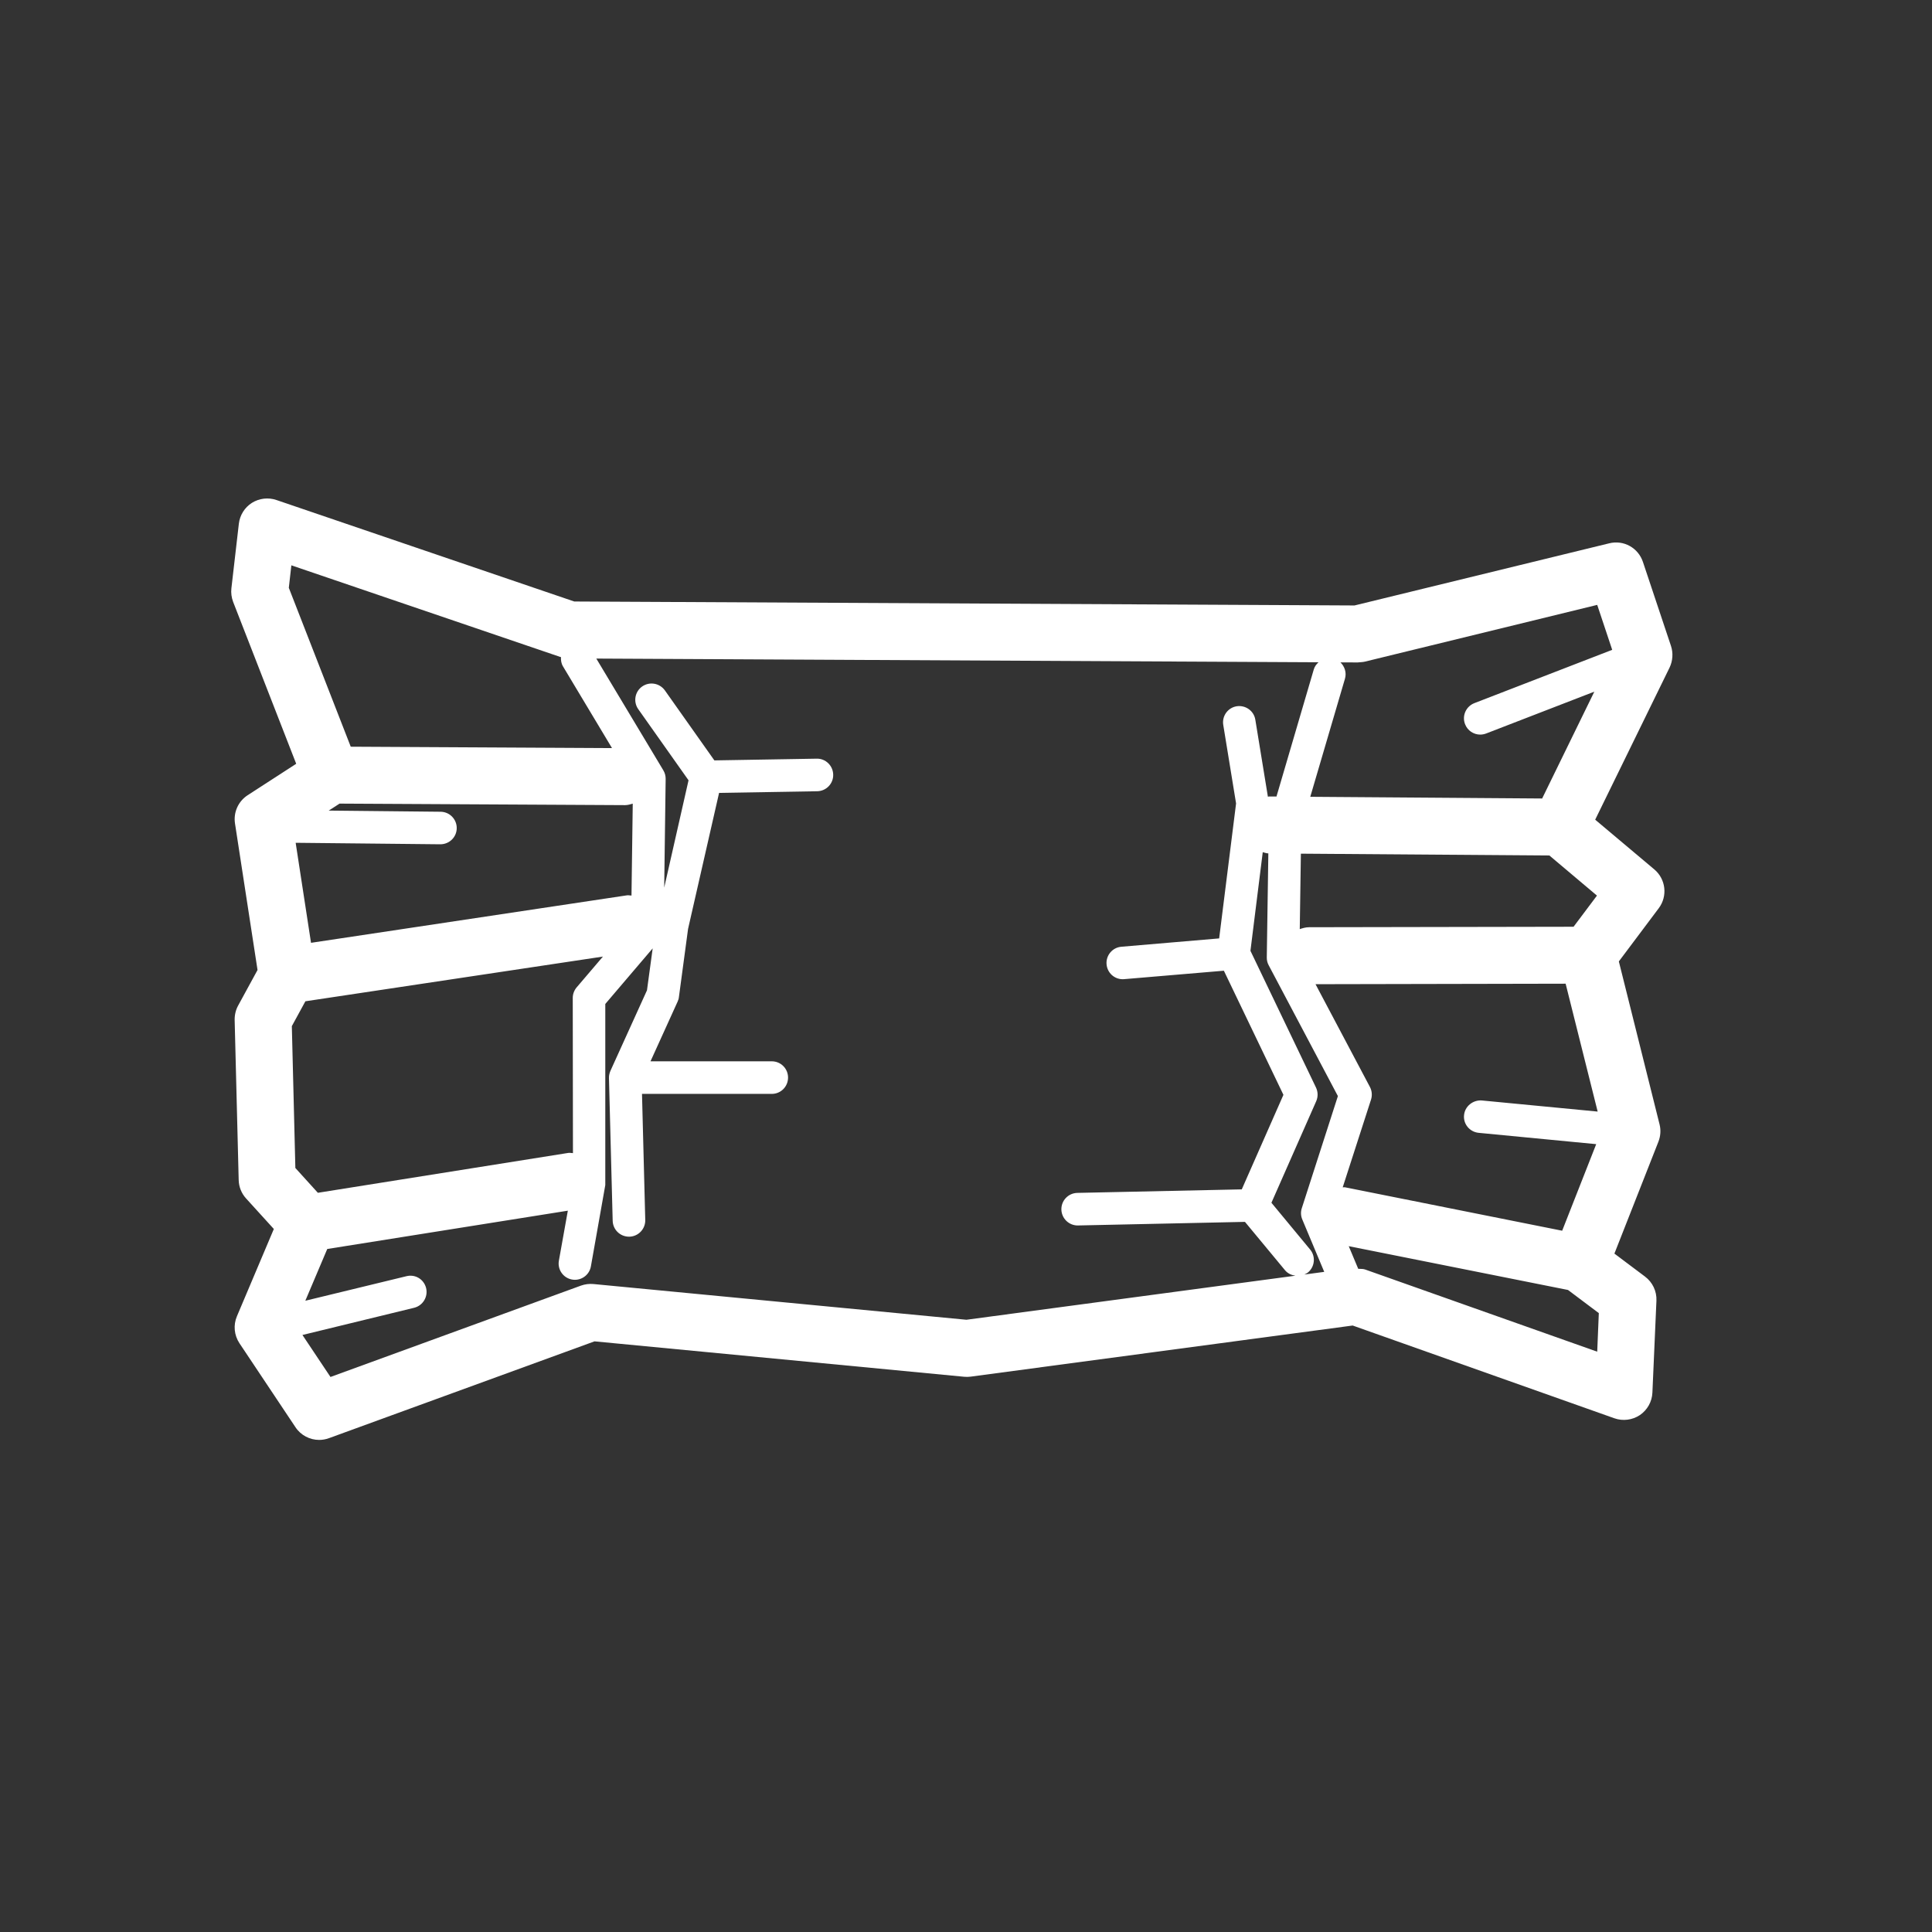 <svg width="57" height="57" viewBox="0 0 57 57" fill="none" xmlns="http://www.w3.org/2000/svg">
<rect x="0" y="0" width="57" height="57" fill="#333333" stroke="none"/>
<path fill-rule="evenodd" clip-rule="evenodd" d="M47.115 26.423L46.425 27.342L38.624 27.356C38.526 27.356 38.435 27.382 38.347 27.412L38.38 25.186L45.712 25.24L47.115 26.423ZM47.123 39.879L40.278 37.455C40.212 37.43 40.142 37.44 40.072 37.434L39.792 36.766L46.261 38.058L47.17 38.741L47.123 39.879ZM38.653 36.865L37.511 35.485L38.834 32.485C38.889 32.357 38.886 32.211 38.825 32.084L36.892 28.052L37.255 25.142C37.309 25.155 37.361 25.176 37.42 25.178L37.374 28.249C37.373 28.33 37.392 28.409 37.431 28.48L39.472 32.338L38.407 35.646C38.371 35.755 38.377 35.873 38.422 35.979L39.069 37.524L38.481 37.603C38.52 37.585 38.556 37.568 38.59 37.541C38.792 37.372 38.822 37.069 38.653 36.865V36.865ZM46.191 29.022L47.136 32.795L43.717 32.467C43.462 32.448 43.219 32.635 43.194 32.899C43.166 33.163 43.362 33.397 43.626 33.422L47.093 33.756L46.089 36.31L39.682 35.029C39.658 35.025 39.638 35.032 39.614 35.03L40.45 32.44C40.489 32.316 40.477 32.182 40.416 32.067L38.812 29.037L46.191 29.022ZM28.512 38.937L17.509 37.883C17.384 37.872 17.261 37.887 17.142 37.929L9.75 40.625L8.923 39.386L12.217 38.584C12.476 38.52 12.633 38.261 12.572 38.004C12.509 37.746 12.255 37.586 11.991 37.652L9.008 38.376L9.655 36.849L16.753 35.719L16.489 37.193C16.442 37.454 16.616 37.704 16.875 37.75C16.905 37.756 16.933 37.758 16.962 37.758C17.189 37.758 17.392 37.595 17.433 37.363L17.858 34.963V29.62L19.256 27.98L19.088 29.217L18.009 31.595C18.009 31.596 18.009 31.597 18.008 31.598C17.983 31.658 17.966 31.724 17.966 31.792C17.966 31.794 17.968 31.797 17.968 31.799C17.968 31.801 17.966 31.803 17.966 31.805L18.076 36.019C18.084 36.28 18.297 36.486 18.558 36.486H18.57C18.834 36.479 19.044 36.258 19.037 35.993L18.941 32.273H22.77C23.037 32.273 23.25 32.058 23.25 31.792C23.25 31.527 23.037 31.312 22.77 31.312H19.192L19.992 29.55C20.012 29.507 20.026 29.462 20.03 29.416L20.3 27.406L21.215 23.393L24.11 23.344C24.375 23.34 24.588 23.121 24.582 22.856C24.578 22.591 24.358 22.375 24.093 22.383L21.076 22.434L19.616 20.369C19.459 20.151 19.162 20.102 18.945 20.254C18.73 20.406 18.677 20.706 18.831 20.923L20.314 23.021L19.596 26.188L19.639 22.979C19.64 22.89 19.616 22.802 19.57 22.726L17.593 19.43L38.901 19.539C38.837 19.596 38.785 19.665 38.76 19.753L37.66 23.5L37.446 23.499H37.438C37.426 23.499 37.419 23.505 37.407 23.506L37.036 21.234C36.995 20.971 36.745 20.797 36.486 20.837C36.224 20.879 36.047 21.126 36.09 21.388L36.468 23.704L35.969 27.686L33.084 27.932C32.821 27.953 32.624 28.186 32.647 28.451C32.669 28.702 32.877 28.89 33.124 28.89C33.139 28.89 33.154 28.889 33.166 28.888L36.108 28.639L37.865 32.301L36.636 35.09L31.785 35.194C31.518 35.2 31.309 35.42 31.314 35.684C31.32 35.946 31.534 36.155 31.794 36.155H31.802L36.73 36.049L37.913 37.477C37.993 37.573 38.103 37.621 38.218 37.637L28.512 38.937ZM12.999 23.949L9.699 23.915L10.018 23.709L18.442 23.754H18.445C18.524 23.754 18.596 23.73 18.668 23.71L18.631 26.422C18.587 26.422 18.544 26.408 18.498 26.415L9.176 27.816L8.723 24.865L12.989 24.909H12.992C13.257 24.909 13.473 24.698 13.475 24.434C13.477 24.168 13.264 23.952 12.999 23.949V23.949ZM17.012 29.132C16.939 29.219 16.898 29.329 16.898 29.443L16.904 34.021C16.86 34.02 16.817 34.008 16.77 34.014L9.378 35.191L8.714 34.459L8.61 30.274L9.01 29.541L17.788 28.222L17.012 29.132ZM8.521 17.342L8.596 16.679L16.53 19.382C16.538 19.384 16.544 19.383 16.55 19.385C16.546 19.478 16.558 19.574 16.61 19.66L18.056 22.071L10.348 22.03L8.521 17.342ZM40.056 19.544C40.127 19.536 40.194 19.537 40.261 19.522L47.123 17.846L47.565 19.172L43.498 20.745C43.252 20.841 43.127 21.118 43.224 21.366C43.297 21.556 43.478 21.673 43.672 21.673C43.728 21.673 43.788 21.662 43.844 21.641L47.038 20.406L45.498 23.558L38.657 23.508L39.681 20.023C39.733 19.844 39.672 19.663 39.547 19.542L40.056 19.544ZM49.3 19.06L48.472 16.58C48.334 16.165 47.907 15.922 47.474 16.03L39.962 17.863L16.942 17.746L8.153 14.751C7.914 14.67 7.647 14.701 7.432 14.836C7.218 14.972 7.077 15.198 7.047 15.45L6.827 17.356C6.811 17.491 6.83 17.629 6.878 17.757L8.739 22.534L7.307 23.461C7.029 23.641 6.883 23.967 6.933 24.294L7.598 28.618L7.026 29.667C6.955 29.797 6.921 29.943 6.923 30.091L7.042 34.814C7.047 35.016 7.124 35.209 7.26 35.358L8.079 36.259L6.99 38.834C6.879 39.095 6.908 39.393 7.064 39.629L8.718 42.108C8.876 42.347 9.142 42.482 9.416 42.482C9.514 42.482 9.61 42.465 9.704 42.431L17.54 39.574L28.448 40.619C28.512 40.625 28.575 40.624 28.64 40.615L39.908 39.107L47.63 41.844C47.879 41.932 48.16 41.897 48.382 41.749C48.602 41.599 48.739 41.355 48.751 41.087L48.87 38.373C48.882 38.095 48.755 37.83 48.533 37.663L47.63 36.985L48.929 33.682C48.992 33.52 49.005 33.341 48.962 33.172L47.761 28.365L48.938 26.796C49.206 26.439 49.148 25.936 48.806 25.649L47.063 24.183L49.258 19.695C49.352 19.497 49.368 19.268 49.3 19.06V19.06Z" fill="white"/>
</svg>
